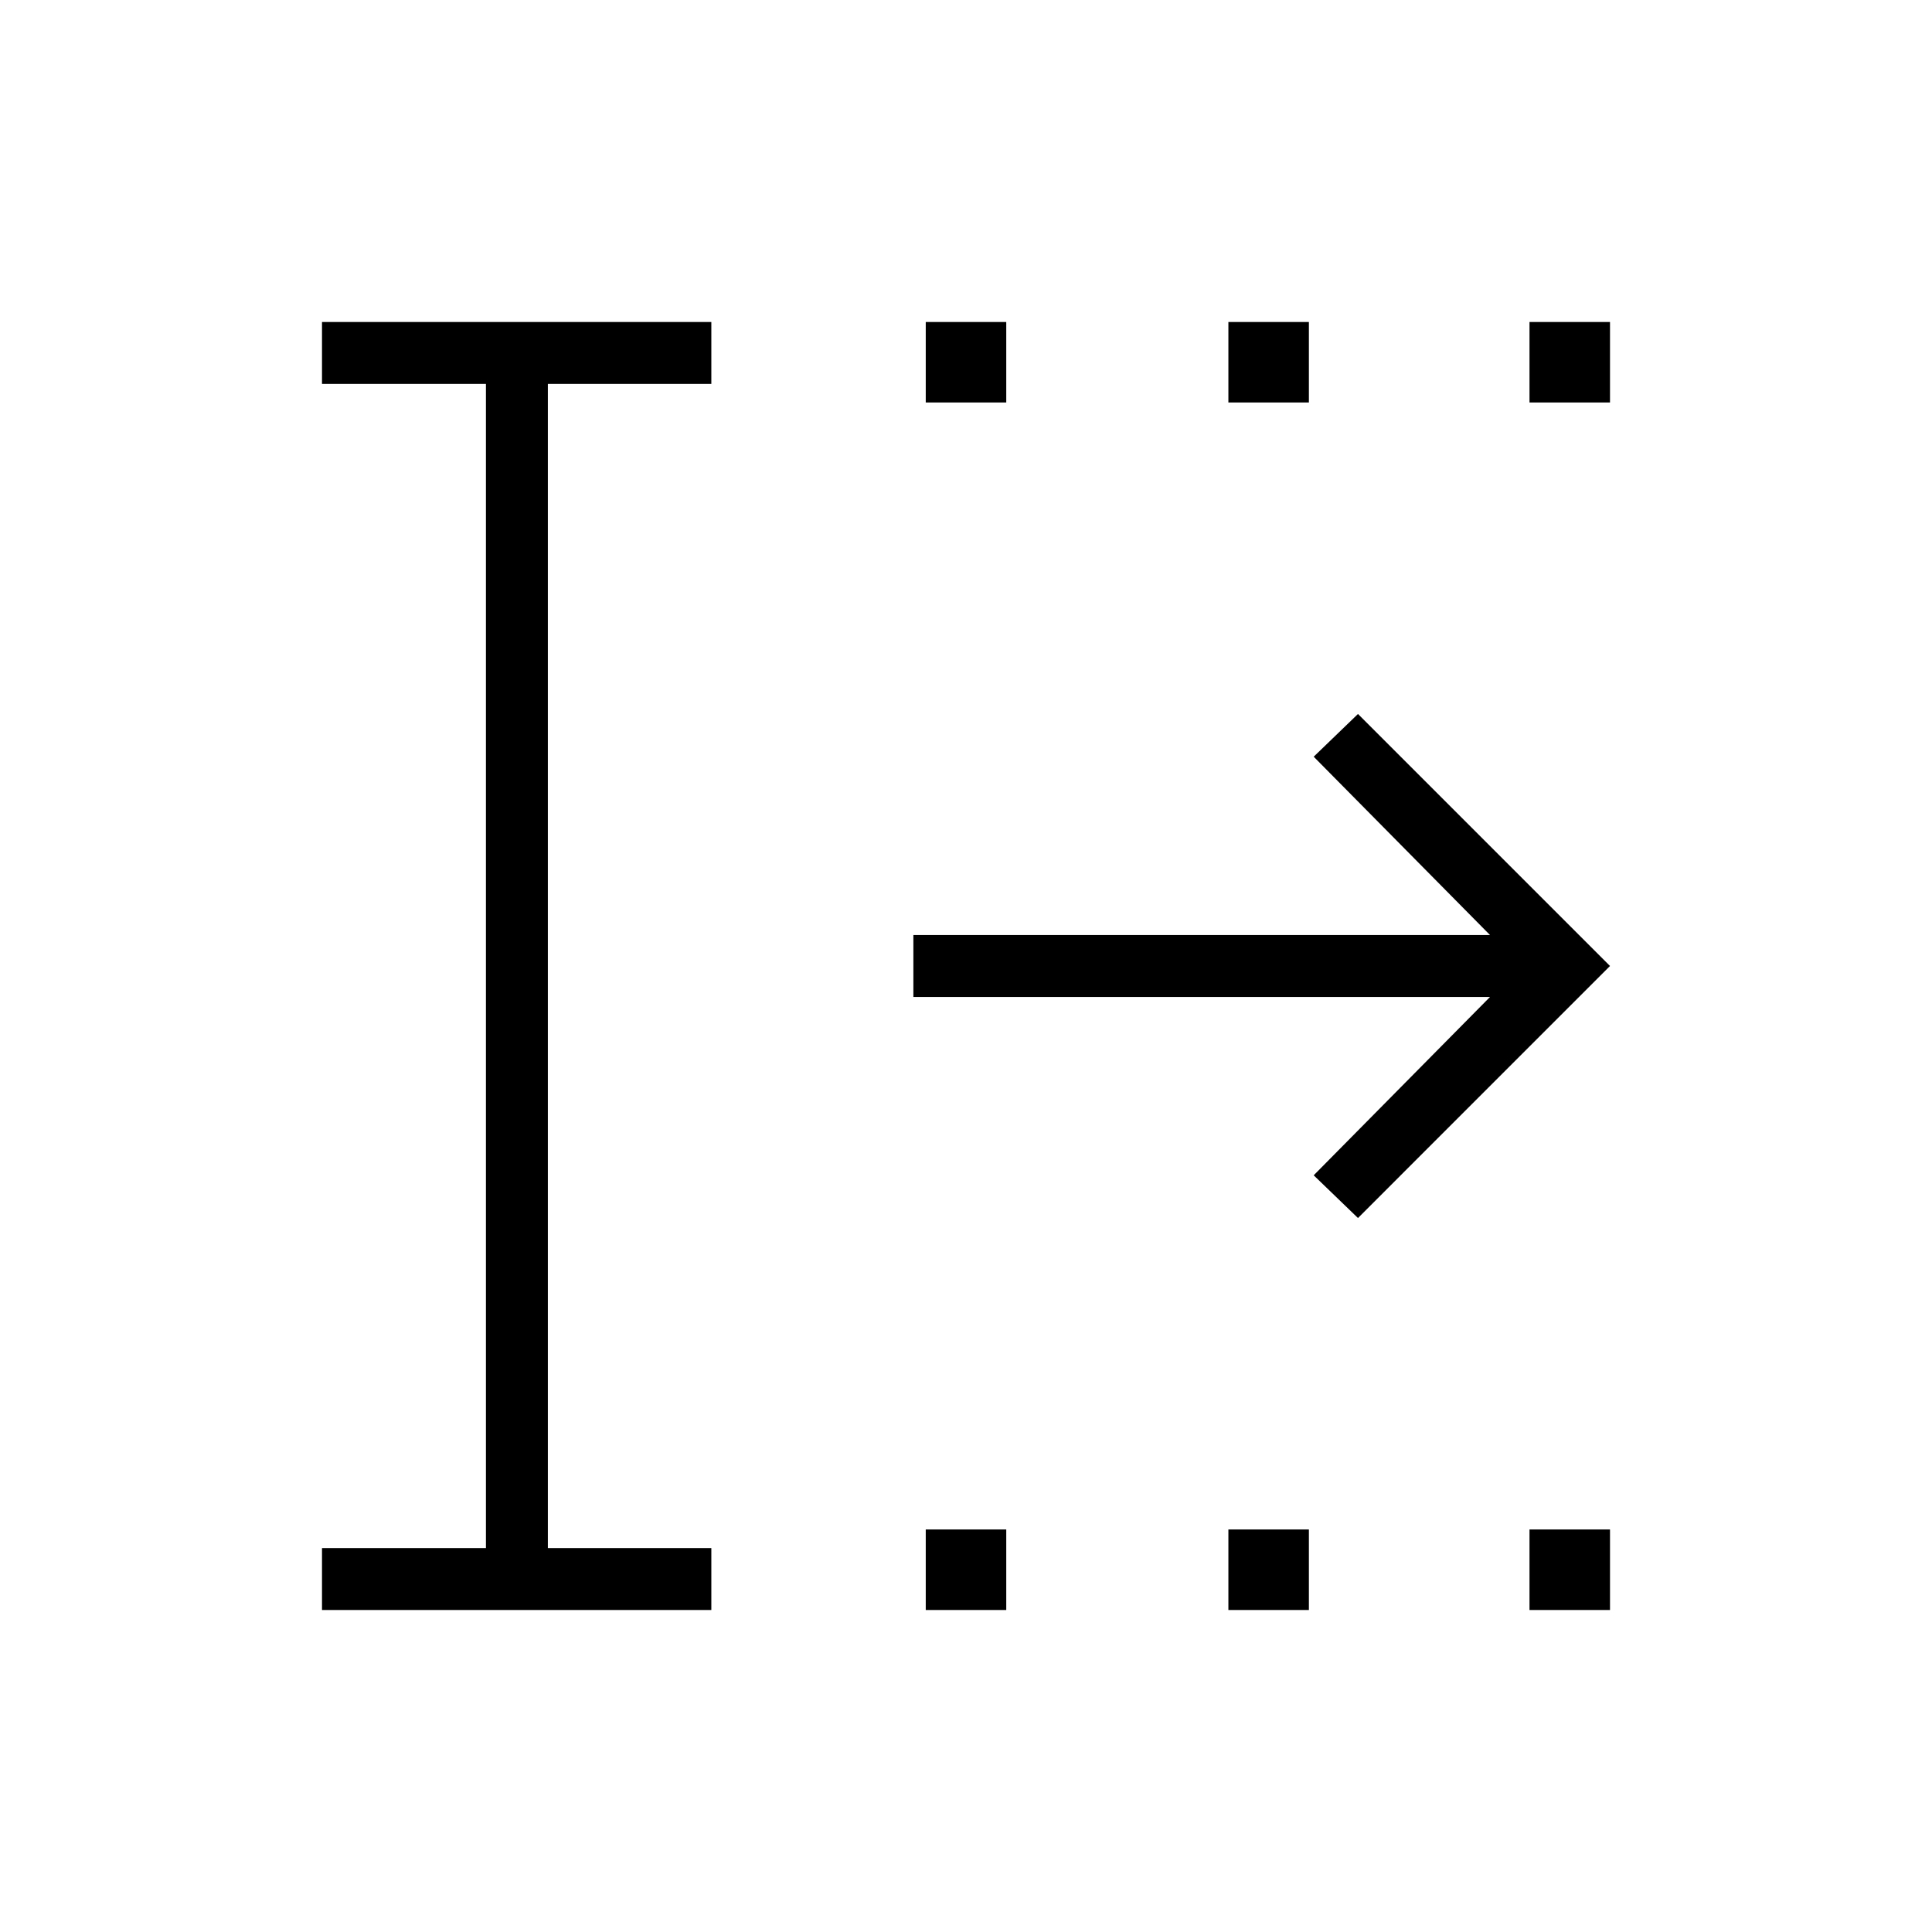 <svg xmlns="http://www.w3.org/2000/svg" height="48" viewBox="0 -960 960 960" width="48"><path d="M460-160v-40h40v40h-40Zm0-600v-40h40v40h-40Zm150.38 600v-40h40v40h-40Zm0-600v-40h40v40h-40ZM760-160v-40h40v40h-40Zm0-600v-40h40v40h-40ZM160-160v-30.77h81.46v-578.46H160V-800h193.46v30.77h-81.23v578.46h81.23V-160H160Zm514.77-194.77-22-21.23 87.61-88.62H453.85v-30.76h286.53L652.77-584l22-21.23L800-480 674.77-354.77Z"/></svg>